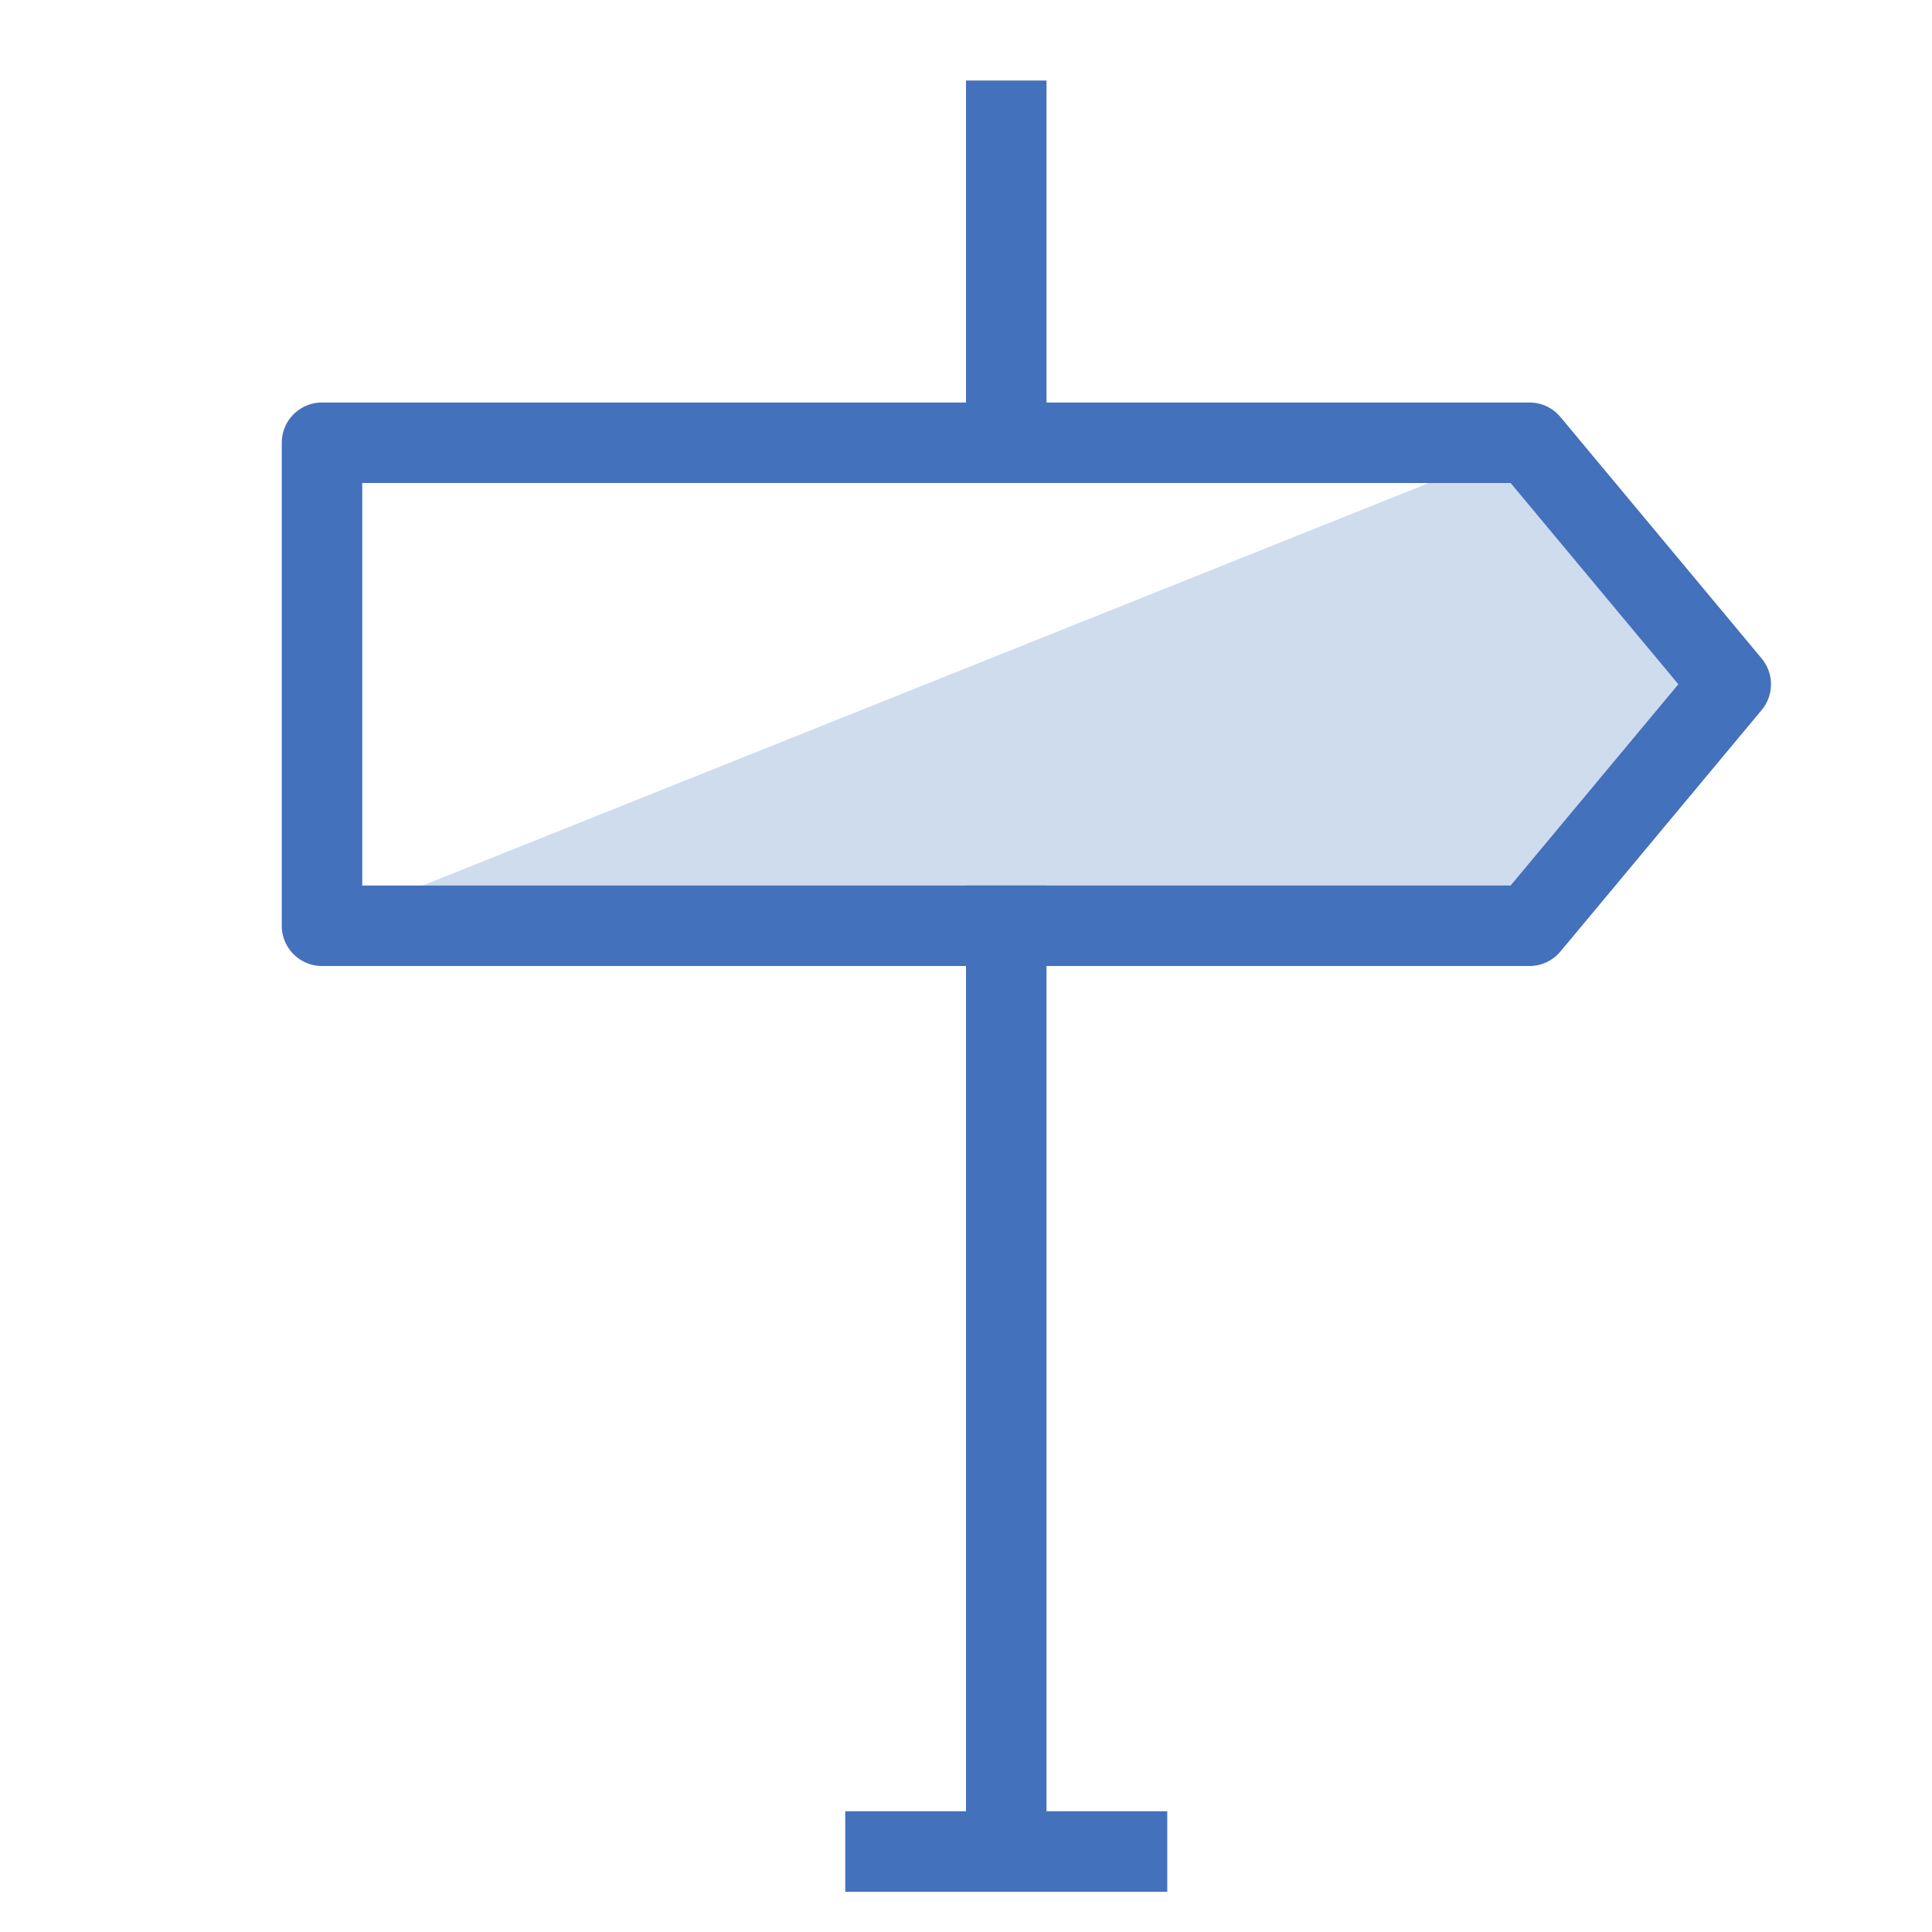 <?xml version="1.0" encoding="UTF-8" standalone="no"?>
<svg width="48px" height="48px" viewBox="0 0 48 48" version="1.1" xmlns="http://www.w3.org/2000/svg" xmlns:xlink="http://www.w3.org/1999/xlink" xmlns:sketch="http://www.bohemiancoding.com/sketch/ns">
    <!-- Generator: Sketch 3.3 (11970) - http://www.bohemiancoding.com/sketch -->
    <title>Direction</title>
    <desc>Created with Sketch.</desc>
    <defs></defs>
    <g id="Page-1" stroke="none" stroke-width="1" fill="none" fill-rule="evenodd" sketch:type="MSPage">
        <g id="Group" sketch:type="MSLayerGroup" transform="translate(8, 3)">
            <path d="M30,8 L35,14 L30,20 L0,20 L30,8 Z" id="Rectangle-51" fill="#CFDCEE" sketch:type="MSShapeGroup"></path>
            <path d="M0,8 L30,8 L35,14 L30,20 L0,20 L0,8 Z" id="Rectangle-51-Copy" stroke="#4371BC" stroke-width="2" stroke-linecap="round" stroke-linejoin="round" sketch:type="MSShapeGroup"></path>
            <path d="M17,20 L17,42.05" id="Line" stroke="#4371BC" stroke-width="2" stroke-linecap="square" stroke-linejoin="round" sketch:type="MSShapeGroup"></path>
            <path d="M17,8 L17,0" id="Line-Copy-19" stroke="#4371BC" stroke-width="2" stroke-linecap="square" stroke-linejoin="round" sketch:type="MSShapeGroup"></path>
            <path d="M14,43 L20,43" id="Line" stroke="#4371BC" stroke-width="2" stroke-linecap="square" stroke-linejoin="round" sketch:type="MSShapeGroup"></path>
        </g>
    </g>
</svg>